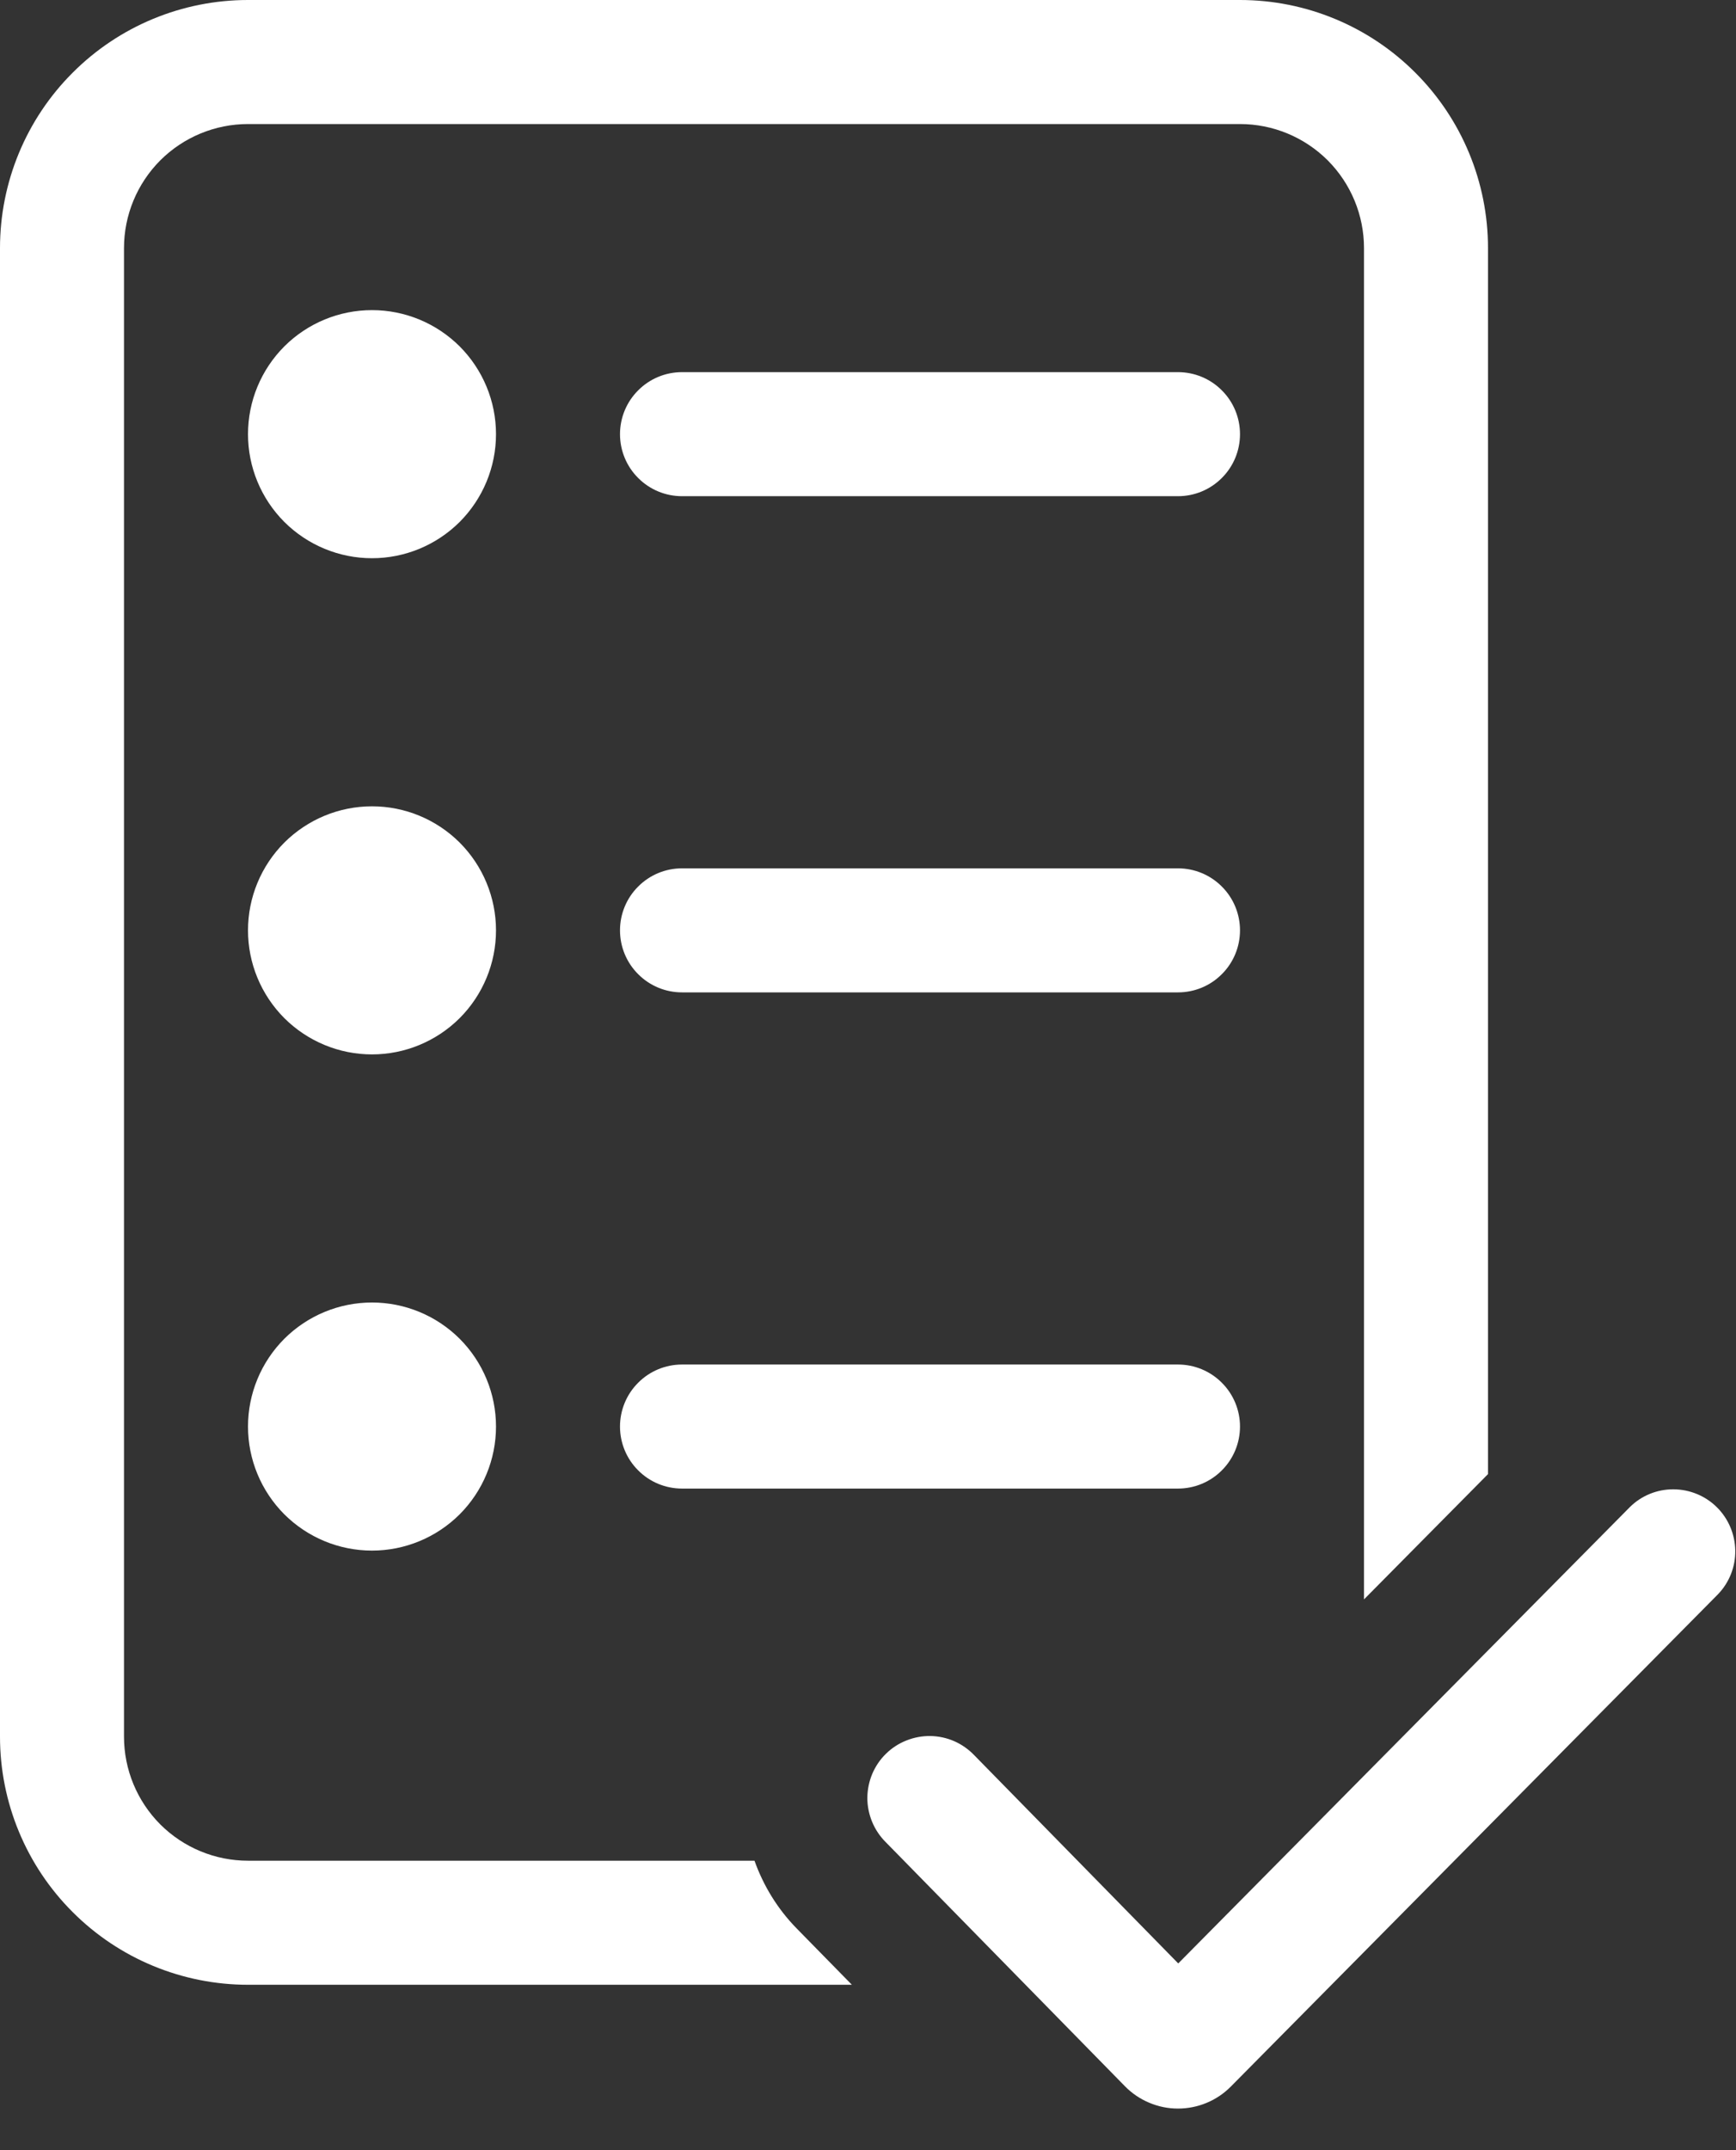 <svg width="21" height="26" viewBox="0 0 21 26" fill="none" xmlns="http://www.w3.org/2000/svg">
<rect x="0" y="0" width="21" height="26" fill="#333333" stroke="none"/>
<path d="M0 3C0 2.204 0.316 1.441 0.879 0.879C1.441 0.316 2.204 0 3 0H15C15.796 0 16.559 0.316 17.121 0.879C17.684 1.441 18 2.204 18 3V17.825L16.5 19.34V3C16.5 2.602 16.342 2.221 16.061 1.939C15.779 1.658 15.398 1.5 15 1.5H3C2.602 1.5 2.221 1.658 1.939 1.939C1.658 2.221 1.5 2.602 1.5 3V21C1.5 21.398 1.658 21.779 1.939 22.061C2.221 22.342 2.602 22.5 3 22.5H9.127C9.234 22.8 9.405 23.084 9.643 23.325L10.305 24H3C2.204 24 1.441 23.684 0.879 23.121C0.316 22.559 0 21.796 0 21V3Z" fill="white"/>
<path d="M6 5.25C6 5.648 5.842 6.029 5.561 6.311C5.279 6.592 4.898 6.75 4.5 6.75C4.102 6.75 3.721 6.592 3.439 6.311C3.158 6.029 3 5.648 3 5.25C3 4.852 3.158 4.471 3.439 4.189C3.721 3.908 4.102 3.75 4.5 3.75C4.898 3.75 5.279 3.908 5.561 4.189C5.842 4.471 6 4.852 6 5.25Z" fill="white"/>
<path d="M8.25 4.5C8.051 4.5 7.86 4.579 7.72 4.72C7.579 4.86 7.5 5.051 7.5 5.25C7.5 5.449 7.579 5.64 7.72 5.78C7.86 5.921 8.051 6 8.25 6H14.25C14.449 6 14.64 5.921 14.78 5.78C14.921 5.64 15 5.449 15 5.25C15 5.051 14.921 4.86 14.78 4.72C14.64 4.579 14.449 4.5 14.25 4.5H8.25Z" fill="white"/>
<path d="M8.25 10.5C8.051 10.5 7.86 10.579 7.72 10.72C7.579 10.86 7.5 11.051 7.5 11.25C7.5 11.449 7.579 11.64 7.72 11.78C7.86 11.921 8.051 12 8.25 12H14.25C14.449 12 14.64 11.921 14.78 11.78C14.921 11.64 15 11.449 15 11.25C15 11.051 14.921 10.86 14.78 10.72C14.64 10.579 14.449 10.5 14.25 10.5H8.25Z" fill="white"/>
<path d="M7.5 17.25C7.5 17.051 7.579 16.86 7.72 16.72C7.86 16.579 8.051 16.5 8.25 16.5H14.25C14.449 16.5 14.64 16.579 14.78 16.72C14.921 16.86 15 17.051 15 17.25C15 17.449 14.921 17.64 14.78 17.78C14.64 17.921 14.449 18 14.25 18H8.25C8.051 18 7.86 17.921 7.72 17.78C7.579 17.64 7.5 17.449 7.5 17.25Z" fill="white"/>
<path d="M4.5 12.75C4.898 12.75 5.279 12.592 5.561 12.311C5.842 12.029 6 11.648 6 11.25C6 10.852 5.842 10.471 5.561 10.189C5.279 9.908 4.898 9.75 4.5 9.75C4.102 9.75 3.721 9.908 3.439 10.189C3.158 10.471 3 10.852 3 11.25C3 11.648 3.158 12.029 3.439 12.311C3.721 12.592 4.102 12.75 4.5 12.75Z" fill="white"/>
<path d="M4.5 18.75C4.898 18.75 5.279 18.592 5.561 18.311C5.842 18.029 6 17.648 6 17.25C6 16.852 5.842 16.471 5.561 16.189C5.279 15.908 4.898 15.75 4.5 15.75C4.102 15.75 3.721 15.908 3.439 16.189C3.158 16.471 3 16.852 3 17.25C3 17.648 3.158 18.029 3.439 18.311C3.721 18.592 4.102 18.75 4.5 18.75Z" fill="white"/>
<path d="M20.782 19.278C20.919 19.136 20.994 18.946 20.991 18.749C20.988 18.553 20.909 18.365 20.769 18.226C20.63 18.088 20.441 18.01 20.244 18.009C20.047 18.008 19.858 18.084 19.718 18.222L14.253 23.742L11.786 21.225C11.717 21.153 11.635 21.095 11.544 21.055C11.453 21.015 11.355 20.994 11.255 20.992C11.156 20.991 11.057 21.009 10.965 21.046C10.873 21.082 10.788 21.137 10.717 21.207C10.646 21.276 10.59 21.359 10.551 21.451C10.513 21.542 10.493 21.641 10.492 21.74C10.492 21.84 10.512 21.938 10.55 22.03C10.588 22.122 10.644 22.205 10.714 22.275L13.608 25.227C13.691 25.312 13.791 25.38 13.901 25.426C14.011 25.473 14.129 25.497 14.249 25.497C14.368 25.497 14.486 25.474 14.596 25.428C14.707 25.382 14.806 25.315 14.89 25.23L20.782 19.278Z" fill="white"/>
</svg>
